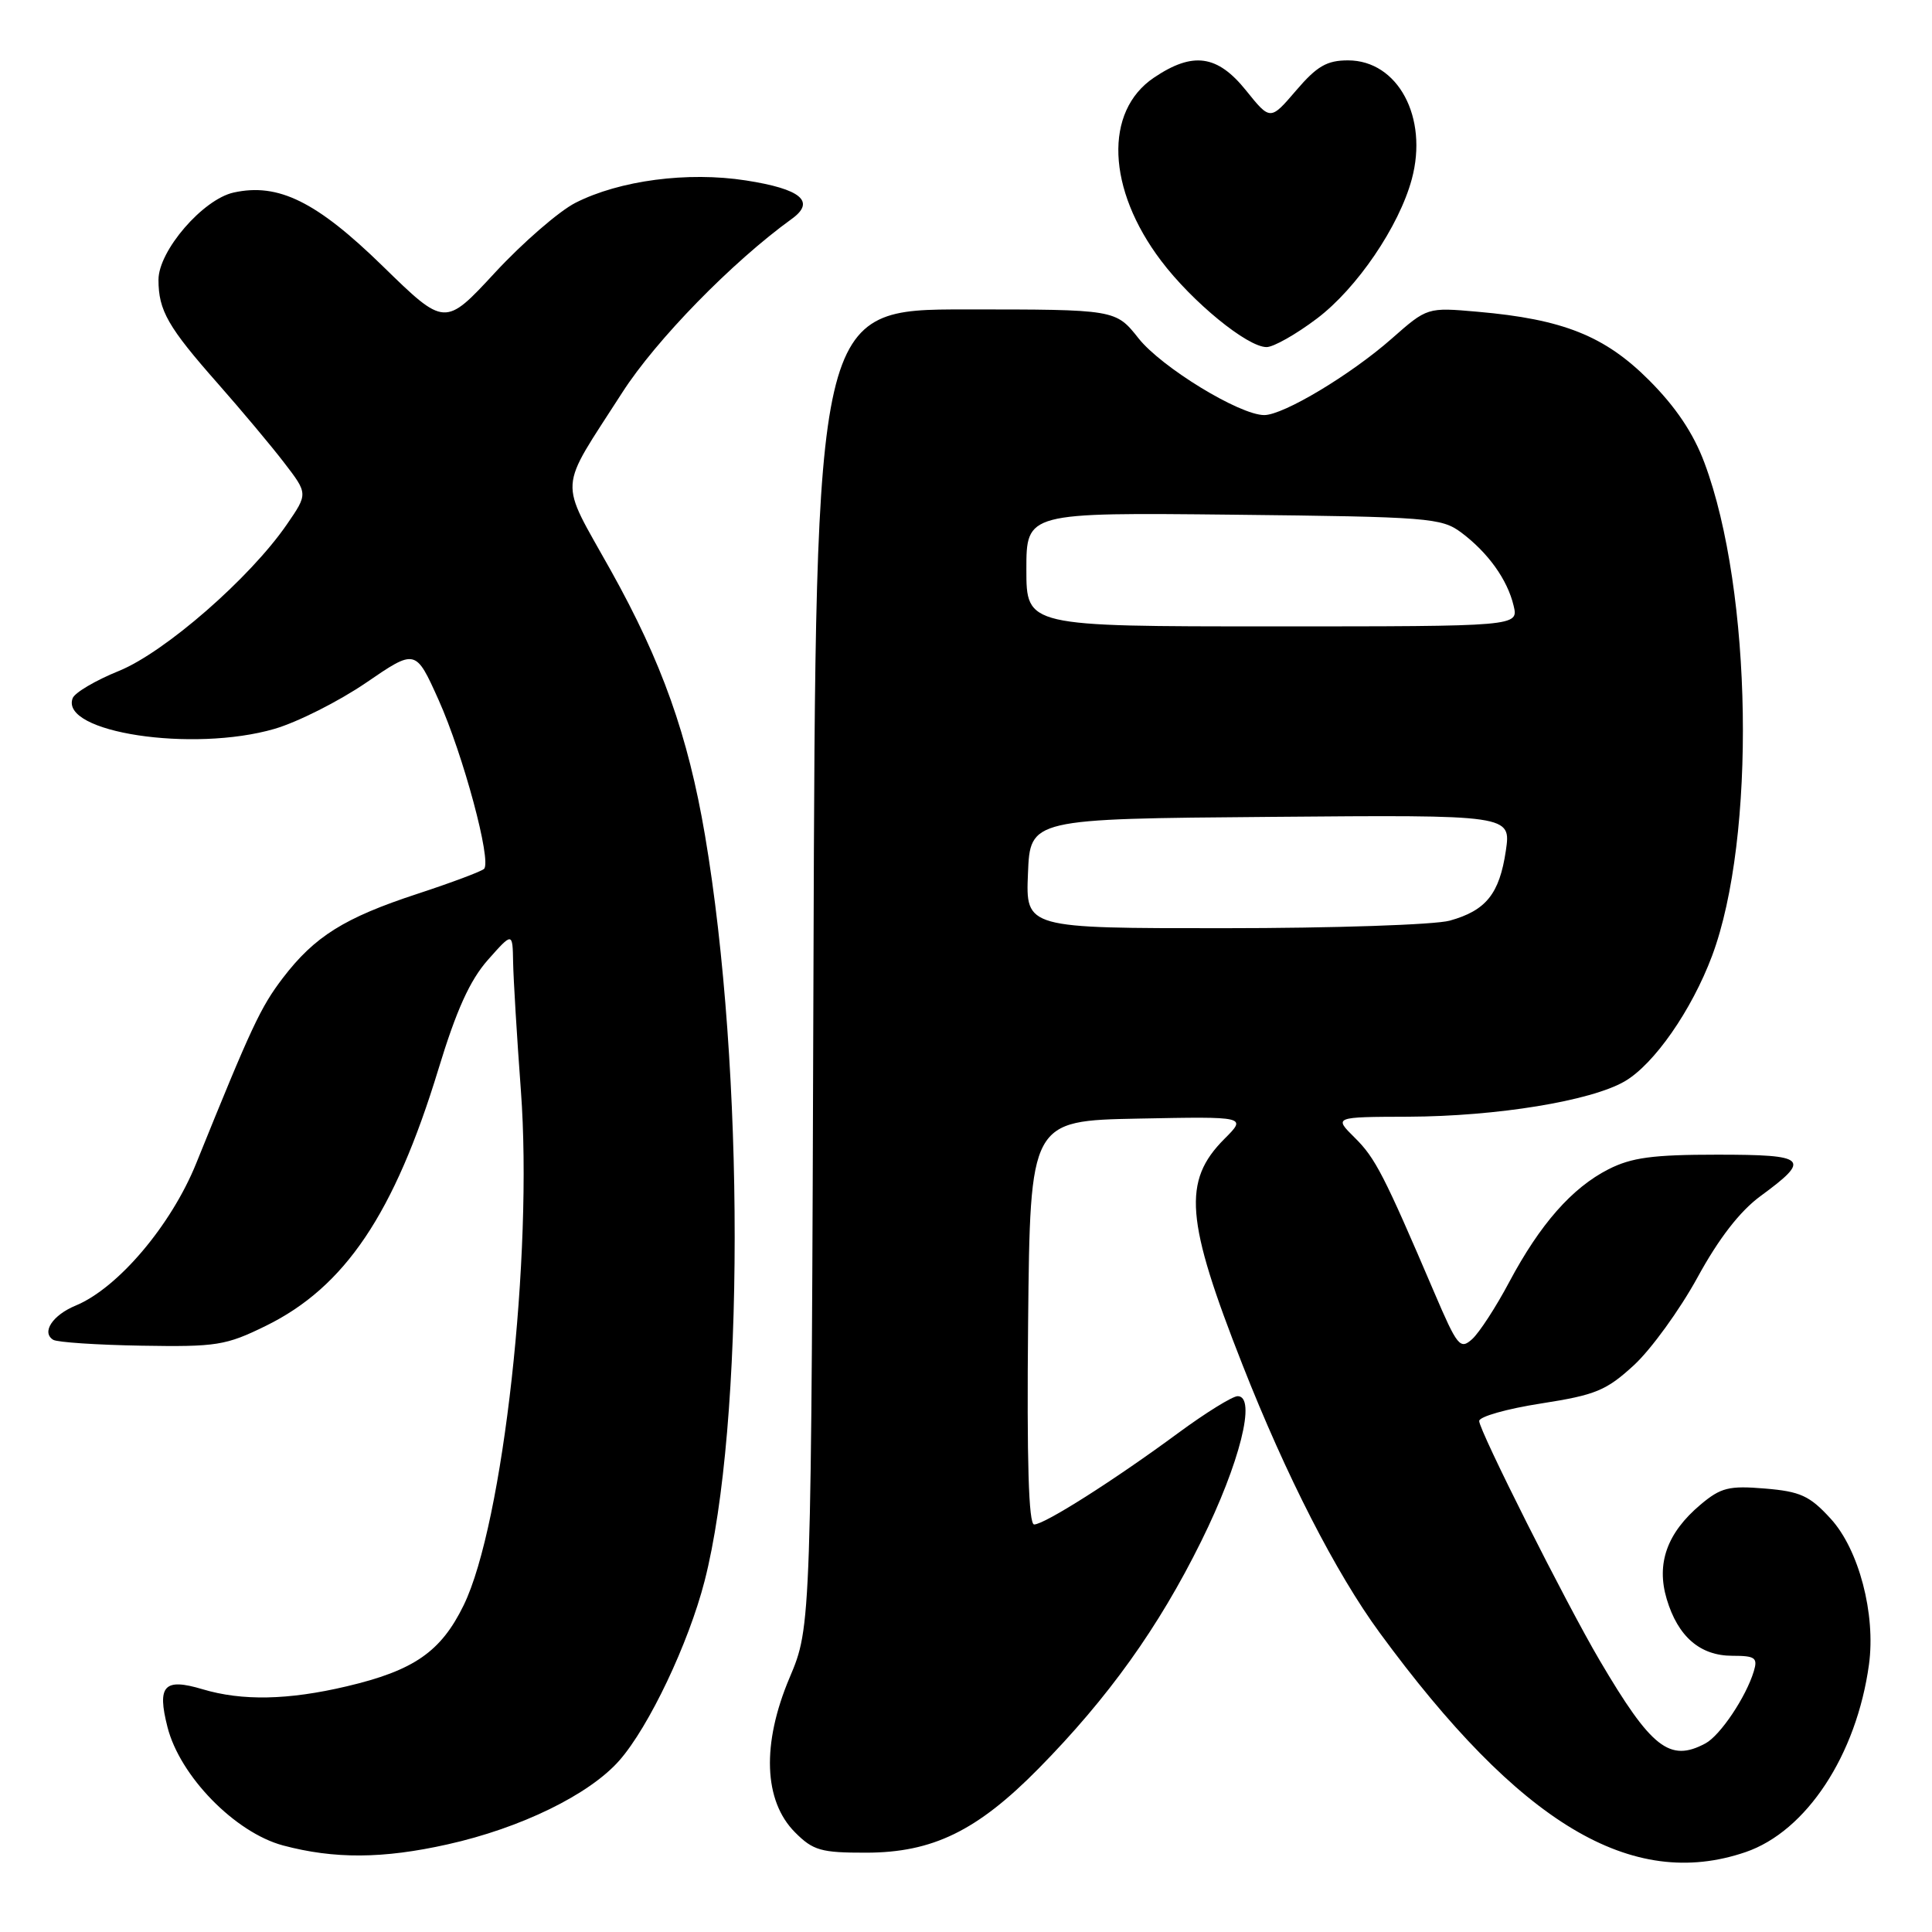 <?xml version="1.0" encoding="UTF-8" standalone="no"?>
<!DOCTYPE svg PUBLIC "-//W3C//DTD SVG 1.1//EN" "http://www.w3.org/Graphics/SVG/1.1/DTD/svg11.dtd" >
<svg xmlns="http://www.w3.org/2000/svg" xmlns:xlink="http://www.w3.org/1999/xlink" version="1.1" viewBox="0 0 256 256">
 <g >
 <path fill="currentColor"
d=" M 231.28 245.42 C 239.35 242.67 246.00 232.56 247.65 220.55 C 248.56 213.87 246.31 205.31 242.57 201.23 C 239.79 198.19 238.56 197.63 233.87 197.24 C 229.09 196.84 228.02 197.11 225.33 199.37 C 220.89 203.11 219.44 207.17 220.85 211.89 C 222.34 216.87 225.27 219.40 229.55 219.40 C 232.57 219.40 232.93 219.66 232.39 221.45 C 231.36 224.86 227.94 229.96 225.98 231.01 C 221.24 233.55 218.81 231.64 211.96 220.00 C 207.52 212.46 196.00 189.57 196.00 188.29 C 196.00 187.71 199.68 186.67 204.19 185.97 C 211.44 184.84 212.84 184.26 216.52 180.88 C 218.80 178.77 222.58 173.55 224.92 169.28 C 227.74 164.11 230.55 160.49 233.26 158.50 C 240.04 153.53 239.49 153.00 227.54 153.00 C 219.00 153.00 216.18 153.38 213.12 154.94 C 208.30 157.40 204.08 162.19 199.99 169.86 C 198.23 173.18 196.01 176.59 195.07 177.44 C 193.48 178.87 193.11 178.42 190.04 171.24 C 183.37 155.64 182.24 153.45 179.51 150.75 C 176.73 148.00 176.73 148.00 186.61 147.97 C 198.33 147.92 210.77 145.89 215.27 143.29 C 219.17 141.03 224.15 133.88 226.86 126.65 C 232.70 111.03 232.20 78.30 225.85 61.33 C 224.38 57.39 222.04 53.91 218.49 50.36 C 212.64 44.51 207.11 42.30 195.81 41.31 C 189.12 40.72 189.12 40.72 184.40 44.88 C 178.96 49.67 170.06 55.00 167.52 55.00 C 164.26 55.00 153.92 48.68 150.87 44.84 C 147.83 41.00 147.83 41.00 127.95 41.00 C 108.07 41.00 108.07 41.00 107.79 128.25 C 107.50 215.50 107.50 215.50 104.63 222.29 C 100.91 231.07 101.18 238.64 105.36 242.81 C 107.74 245.20 108.80 245.50 114.77 245.49 C 123.58 245.48 129.48 242.60 137.60 234.36 C 146.85 224.97 153.53 215.64 159.17 204.22 C 164.29 193.87 166.51 185.00 164.00 185.00 C 163.31 185.00 159.76 187.20 156.12 189.88 C 147.63 196.14 138.40 202.00 137.03 202.00 C 136.30 202.00 136.05 193.66 136.23 175.25 C 136.50 148.50 136.50 148.50 150.86 148.22 C 165.21 147.94 165.21 147.94 162.24 150.91 C 156.67 156.49 157.08 161.65 164.64 180.85 C 170.42 195.55 177.01 208.43 182.81 216.34 C 201.37 241.67 216.19 250.56 231.28 245.42 Z  M 59.30 244.39 C 69.01 242.23 78.10 237.79 82.07 233.27 C 86.00 228.79 91.24 217.75 93.36 209.50 C 98.66 188.87 98.68 141.68 93.41 110.65 C 91.16 97.44 87.71 87.73 80.93 75.58 C 74.00 63.15 73.86 65.41 82.45 52.02 C 86.91 45.06 97.04 34.69 104.92 29.00 C 108.11 26.70 106.14 25.04 98.84 23.91 C 91.13 22.71 82.09 23.90 76.24 26.88 C 74.07 27.99 69.28 32.14 65.61 36.10 C 58.95 43.30 58.95 43.30 50.70 35.25 C 41.95 26.71 36.88 24.21 30.97 25.51 C 26.89 26.40 21.00 33.23 21.00 37.07 C 21.00 41.15 22.25 43.33 28.89 50.85 C 31.97 54.35 35.92 59.05 37.65 61.31 C 40.81 65.42 40.81 65.42 38.01 69.49 C 33.12 76.60 21.85 86.42 15.76 88.90 C 12.67 90.15 9.92 91.77 9.63 92.51 C 7.89 97.05 25.52 99.73 36.37 96.58 C 39.42 95.69 44.88 92.94 48.50 90.47 C 55.07 85.97 55.07 85.97 58.11 92.73 C 61.38 100.02 65.17 114.10 64.14 115.13 C 63.79 115.47 59.81 116.96 55.30 118.44 C 45.61 121.62 41.69 124.08 37.47 129.60 C 34.52 133.48 33.35 135.97 25.99 154.17 C 22.67 162.37 15.63 170.67 10.04 172.99 C 6.96 174.26 5.46 176.55 7.05 177.53 C 7.58 177.86 12.84 178.21 18.75 178.31 C 28.70 178.48 29.93 178.28 35.21 175.69 C 45.72 170.54 52.25 160.82 58.09 141.68 C 60.47 133.85 62.26 129.90 64.64 127.20 C 67.92 123.50 67.92 123.50 67.99 127.50 C 68.03 129.70 68.49 137.35 69.02 144.50 C 70.64 166.26 66.67 201.97 61.44 212.70 C 58.43 218.87 54.85 221.35 45.93 223.45 C 38.18 225.28 32.07 225.40 26.83 223.83 C 21.75 222.31 20.79 223.34 22.19 228.84 C 23.84 235.35 31.14 242.82 37.50 244.53 C 44.29 246.34 50.73 246.31 59.30 244.39 Z  M 174.50 42.21 C 179.80 38.21 185.38 30.00 187.07 23.74 C 189.28 15.55 185.23 8.00 178.62 8.00 C 175.82 8.00 174.50 8.76 171.74 11.99 C 168.32 15.98 168.32 15.98 165.11 11.99 C 161.31 7.26 158.06 6.81 152.90 10.29 C 146.27 14.75 146.67 25.06 153.85 34.55 C 157.97 40.01 165.29 46.00 167.83 45.99 C 168.75 45.99 171.75 44.29 174.50 42.21 Z  M 136.21 115.75 C 136.50 108.50 136.50 108.50 168.37 108.24 C 200.23 107.97 200.23 107.97 199.53 112.74 C 198.68 118.44 196.91 120.65 192.10 121.99 C 190.12 122.54 176.67 122.99 162.21 122.99 C 135.91 123.00 135.91 123.00 136.21 115.75 Z  M 136.00 75.45 C 136.00 67.91 136.00 67.91 163.43 68.20 C 189.32 68.48 191.01 68.62 193.62 70.56 C 197.18 73.23 199.74 76.80 200.56 80.25 C 201.22 83.00 201.22 83.00 168.61 83.00 C 136.00 83.00 136.00 83.00 136.00 75.45 Z "/>
</g>
</svg>